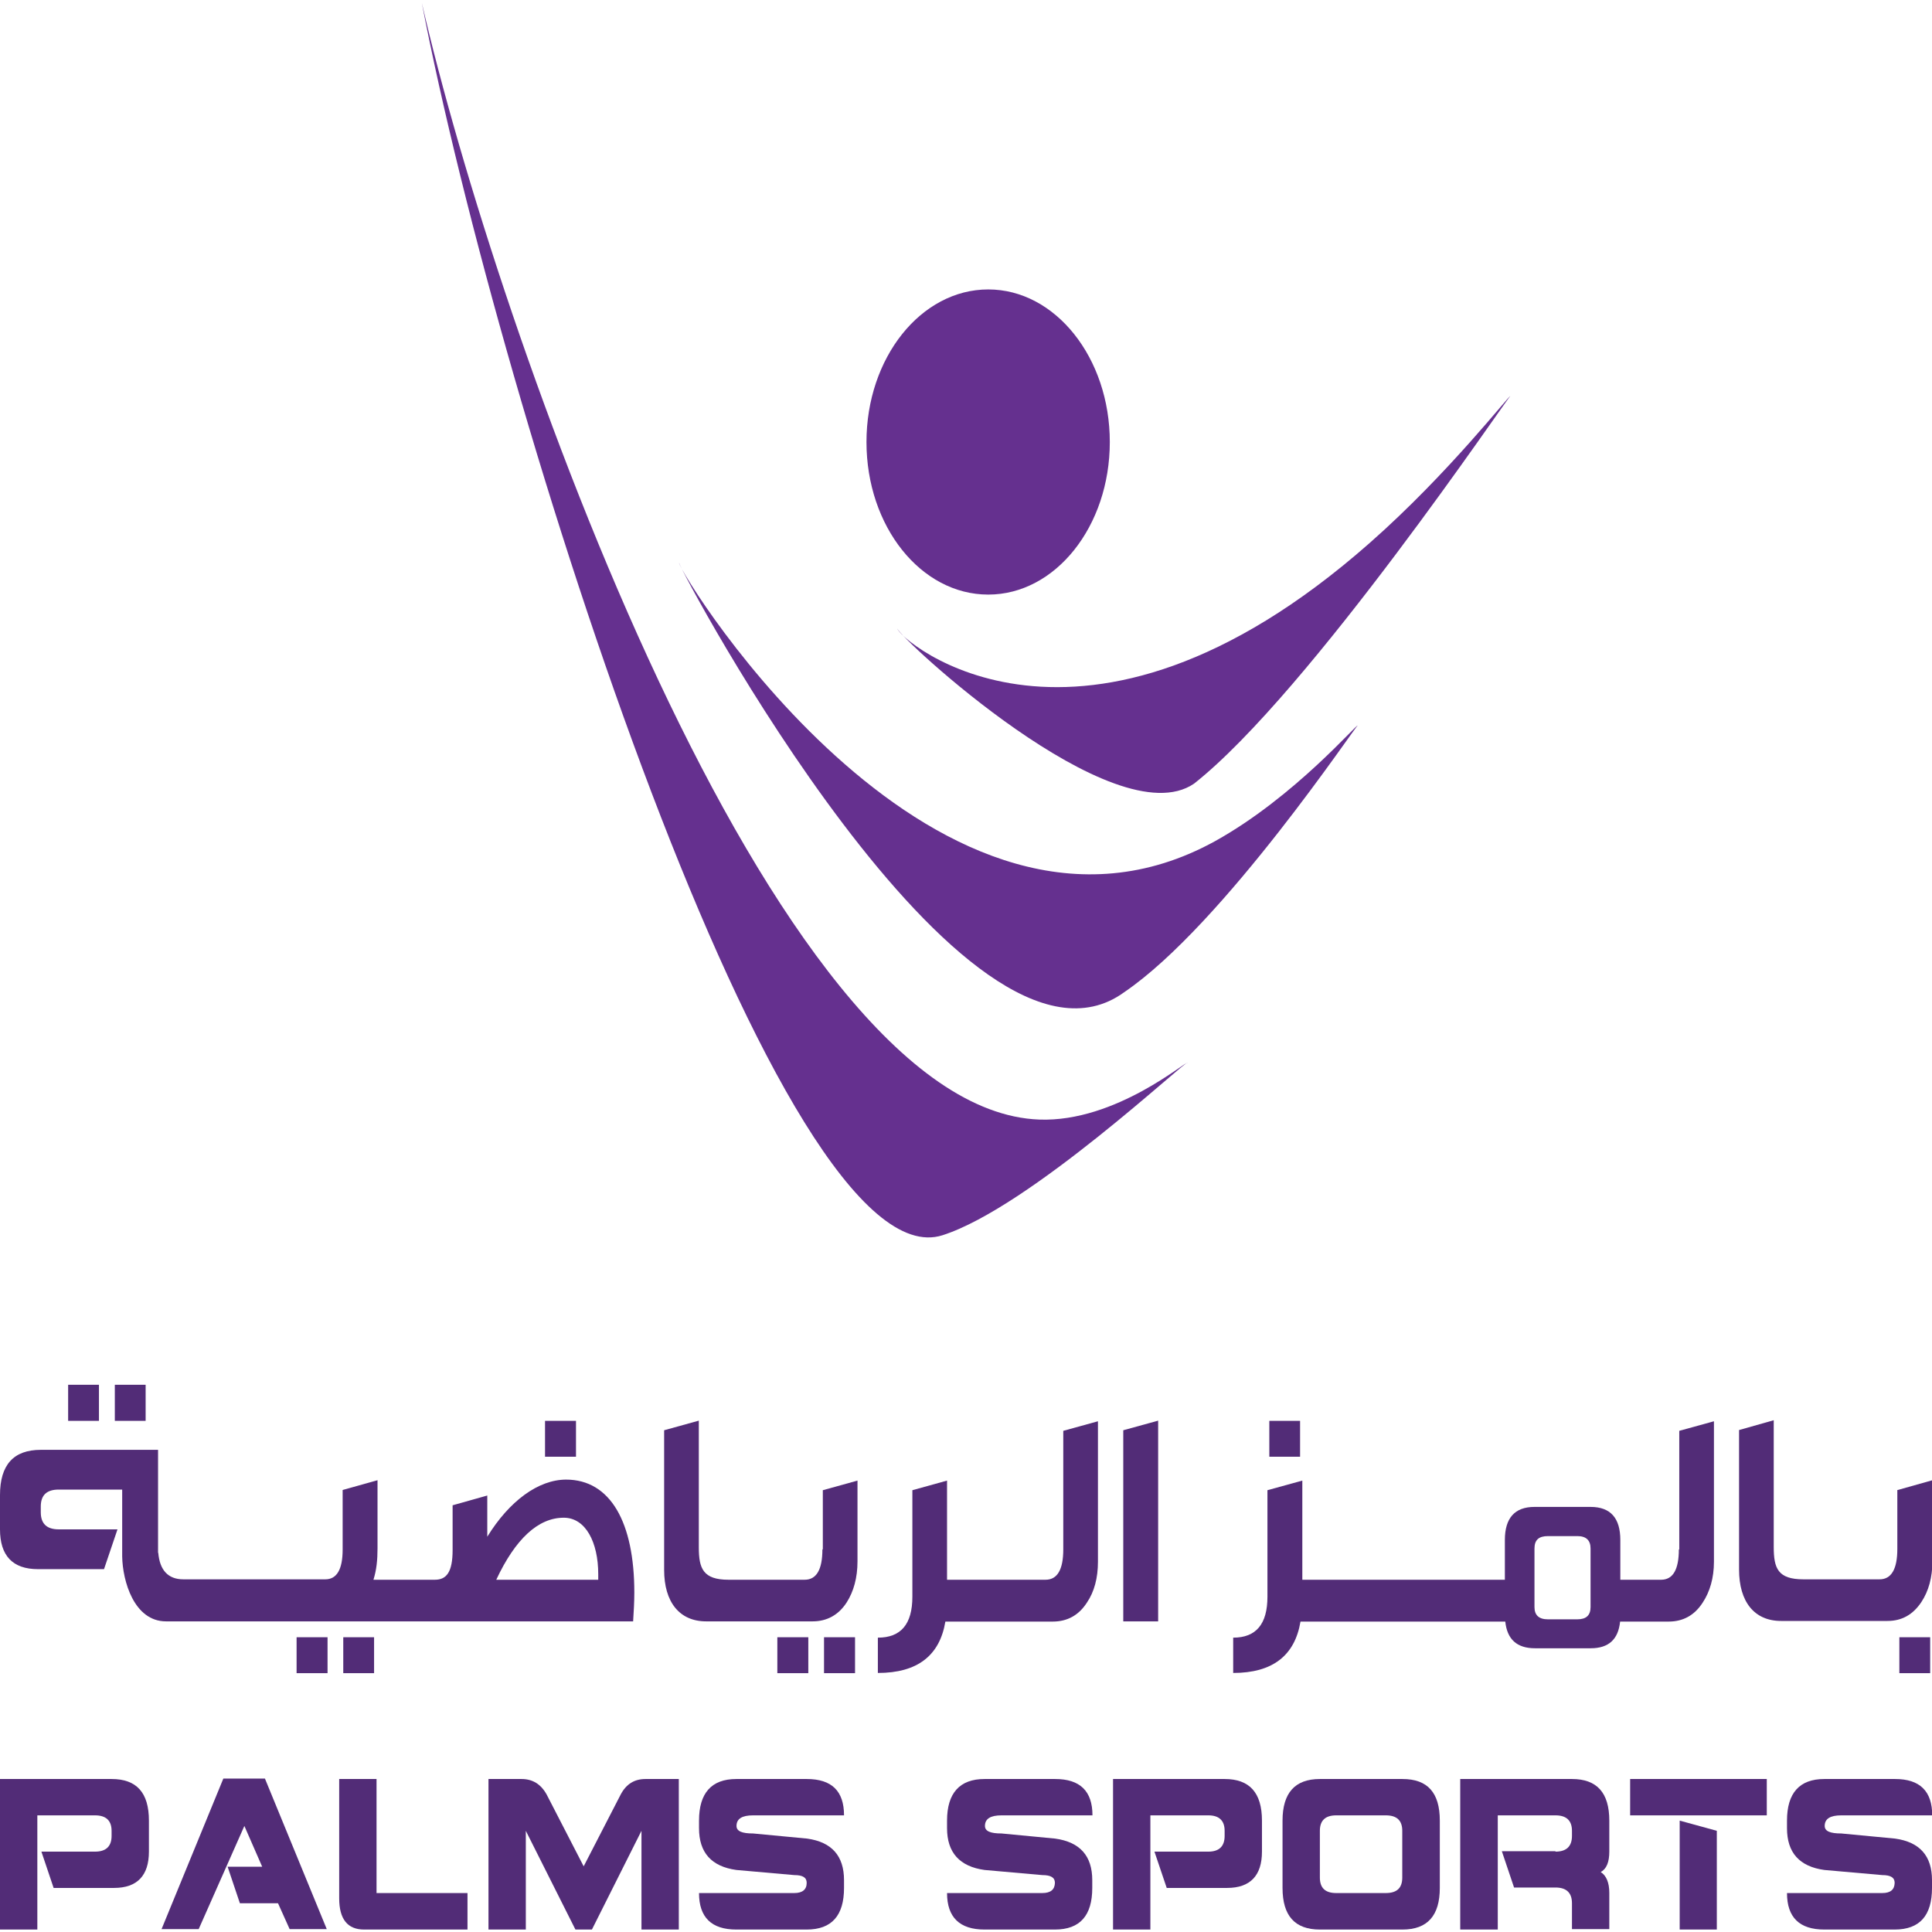 <?xml version="1.0" encoding="UTF-8"?>
<svg xmlns="http://www.w3.org/2000/svg" xmlns:xlink="http://www.w3.org/1999/xlink" width="37px" height="37px" viewBox="0 0 37 37" version="1.1">
<g id="surface1">
<path style=" stroke:none;fill-rule:nonzero;fill:rgb(39.608%,18.824%,56.078%);fill-opacity:1;" d="M 22.738 20.359 C 22.75 20.281 21.383 21.496 19.902 21.441 C 14.77 21.25 9.516 6.301 8.078 0.055 C 9.594 7.91 14.965 24.648 18.051 23.656 C 19.723 23.121 22.75 20.266 22.734 20.359 Z M 22.738 20.359 "/>
<path style=" stroke:none;fill-rule:nonzero;fill:rgb(39.608%,18.824%,56.078%);fill-opacity:1;" d="M 26 13.898 C 26.012 13.828 24.797 15.262 23.27 16.109 C 18.004 19.012 13.043 11.047 13.004 10.777 C 13.035 10.949 18.508 21.195 21.527 19.004 C 23.441 17.703 26.012 13.824 26 13.898 Z M 26 13.898 "/>
<path style=" stroke:none;fill-rule:nonzero;fill:rgb(39.608%,18.824%,56.078%);fill-opacity:1;" d="M 28.922 7.59 C 28.922 7.539 27.758 9.055 26.227 10.402 C 20.684 15.285 17.203 12.238 17.184 12.035 C 17.199 12.188 21.344 16.047 22.867 15.008 C 25.086 13.258 28.93 7.523 28.922 7.59 Z M 28.922 7.59 "/>
<path style=" stroke:none;fill-rule:nonzero;fill:rgb(39.608%,18.824%,56.078%);fill-opacity:1;" d="M 21.254 8.465 C 21.254 10.082 20.211 11.387 18.926 11.387 C 17.637 11.387 16.594 10.082 16.594 8.465 C 16.594 6.852 17.637 5.543 18.926 5.543 C 20.211 5.543 21.254 6.852 21.254 8.465 Z M 21.254 8.465 "/>
<path style=" stroke:none;fill-rule:nonzero;fill:rgb(32.157%,17.255%,46.667%);fill-opacity:1;" d="M 2.137 34.07 C 2.617 34.07 2.852 34.332 2.852 34.867 L 2.852 35.461 C 2.852 35.918 2.629 36.156 2.184 36.156 L 1.027 36.156 L 0.793 35.461 L 1.82 35.461 C 2.031 35.461 2.137 35.359 2.137 35.16 L 2.137 35.062 C 2.137 34.867 2.031 34.766 1.82 34.766 L 0.715 34.766 L 0.715 36.953 L 0 36.953 L 0 34.07 Z M 2.137 34.07 "/>
<path style=" stroke:none;fill-rule:nonzero;fill:rgb(32.157%,17.255%,46.667%);fill-opacity:1;" d="M 5.023 35.754 L 4.68 34.969 L 3.805 36.945 L 3.094 36.945 L 4.277 34.062 L 5.074 34.062 L 6.258 36.945 L 5.547 36.945 L 5.324 36.449 L 4.594 36.449 L 4.359 35.75 L 5.023 35.75 Z M 5.023 35.754 "/>
<path style=" stroke:none;fill-rule:nonzero;fill:rgb(32.157%,17.255%,46.667%);fill-opacity:1;" d="M 7.211 34.07 L 7.211 36.254 L 8.953 36.254 L 8.953 36.953 L 6.973 36.953 C 6.656 36.953 6.496 36.754 6.496 36.355 L 6.496 34.07 Z M 7.211 34.07 "/>
<path style=" stroke:none;fill-rule:nonzero;fill:rgb(32.157%,17.255%,46.667%);fill-opacity:1;" d="M 11.172 35.754 L 11.887 34.367 C 11.992 34.168 12.148 34.07 12.363 34.07 L 13 34.07 L 13 36.953 L 12.285 36.953 L 12.285 35.062 L 11.336 36.953 L 11.02 36.953 L 10.07 35.062 L 10.07 36.953 L 9.355 36.953 L 9.355 34.07 L 9.988 34.07 C 10.199 34.07 10.359 34.168 10.469 34.367 L 11.184 35.754 Z M 11.172 35.754 "/>
<path style=" stroke:none;fill-rule:nonzero;fill:rgb(32.157%,17.255%,46.667%);fill-opacity:1;" d="M 14.102 34.07 L 15.449 34.07 C 15.93 34.07 16.164 34.301 16.164 34.766 L 14.422 34.766 C 14.211 34.766 14.105 34.832 14.105 34.969 C 14.105 35.07 14.211 35.113 14.422 35.113 L 15.457 35.211 C 15.93 35.277 16.164 35.543 16.164 36.008 L 16.164 36.156 C 16.164 36.684 15.93 36.953 15.449 36.953 L 14.102 36.953 C 13.625 36.953 13.387 36.719 13.387 36.254 L 15.211 36.254 C 15.367 36.254 15.449 36.188 15.449 36.059 C 15.449 35.957 15.375 35.91 15.211 35.91 L 14.102 35.812 C 13.625 35.746 13.387 35.48 13.387 35.012 L 13.387 34.867 C 13.387 34.34 13.625 34.07 14.102 34.07 Z M 14.102 34.07 "/>
<path style=" stroke:none;fill-rule:nonzero;fill:rgb(32.157%,17.255%,46.667%);fill-opacity:1;" d="M 18.863 34.07 L 20.207 34.07 C 20.684 34.07 20.922 34.301 20.922 34.766 L 19.18 34.766 C 18.969 34.766 18.863 34.832 18.863 34.969 C 18.863 35.07 18.969 35.113 19.18 35.113 L 20.207 35.211 C 20.684 35.277 20.918 35.543 20.918 36.008 L 20.918 36.156 C 20.918 36.684 20.684 36.953 20.203 36.953 L 18.855 36.953 C 18.379 36.953 18.137 36.719 18.137 36.254 L 19.961 36.254 C 20.121 36.254 20.199 36.188 20.203 36.059 C 20.203 35.957 20.125 35.91 19.961 35.91 L 18.855 35.812 C 18.379 35.746 18.137 35.48 18.137 35.012 L 18.137 34.867 C 18.137 34.34 18.379 34.07 18.855 34.07 Z M 18.863 34.07 "/>
<path style=" stroke:none;fill-rule:nonzero;fill:rgb(32.157%,17.255%,46.667%);fill-opacity:1;" d="M 34.941 34.07 L 36.293 34.07 C 36.766 34.07 37.004 34.301 37.004 34.766 L 35.262 34.766 C 35.051 34.766 34.945 34.832 34.945 34.969 C 34.945 35.07 35.051 35.113 35.262 35.113 L 36.293 35.211 C 36.766 35.277 37 35.543 37 36.008 L 37 36.156 C 37 36.684 36.766 36.953 36.285 36.953 L 34.938 36.953 C 34.461 36.953 34.223 36.719 34.223 36.254 L 36.047 36.254 C 36.207 36.254 36.281 36.188 36.285 36.059 C 36.285 35.957 36.207 35.91 36.047 35.91 L 34.938 35.812 C 34.461 35.746 34.223 35.48 34.223 35.012 L 34.223 34.867 C 34.223 34.34 34.461 34.07 34.938 34.07 Z M 34.941 34.07 "/>
<path style=" stroke:none;fill-rule:nonzero;fill:rgb(32.157%,17.255%,46.667%);fill-opacity:1;" d="M 23.453 34.07 C 23.93 34.07 24.168 34.332 24.168 34.867 L 24.168 35.461 C 24.168 35.918 23.945 36.156 23.5 36.156 L 22.344 36.156 L 22.109 35.461 L 23.141 35.461 C 23.348 35.461 23.453 35.359 23.453 35.16 L 23.453 35.062 C 23.453 34.867 23.348 34.766 23.141 34.766 L 22.031 34.766 L 22.031 36.953 L 21.316 36.953 L 21.316 34.07 Z M 23.453 34.07 "/>
<path style=" stroke:none;fill-rule:nonzero;fill:rgb(32.157%,17.255%,46.667%);fill-opacity:1;" d="M 25.277 34.07 L 26.859 34.07 C 27.34 34.07 27.574 34.332 27.574 34.867 L 27.574 36.156 C 27.574 36.684 27.34 36.953 26.859 36.953 L 25.277 36.953 C 24.797 36.953 24.562 36.688 24.562 36.156 L 24.562 34.867 C 24.562 34.34 24.797 34.07 25.277 34.07 Z M 25.277 35.062 L 25.277 35.957 C 25.277 36.156 25.379 36.254 25.59 36.254 L 26.539 36.254 C 26.754 36.254 26.855 36.156 26.855 35.957 L 26.855 35.062 C 26.855 34.867 26.754 34.766 26.539 34.766 L 25.59 34.766 C 25.379 34.766 25.277 34.867 25.277 35.062 Z M 25.277 35.062 "/>
<path style=" stroke:none;fill-rule:nonzero;fill:rgb(32.157%,17.255%,46.667%);fill-opacity:1;" d="M 29.789 35.461 C 30 35.461 30.105 35.359 30.105 35.16 L 30.105 35.062 C 30.105 34.867 30 34.766 29.789 34.766 L 28.684 34.766 L 28.684 36.953 L 27.965 36.953 L 27.965 34.07 L 30.105 34.07 C 30.582 34.07 30.82 34.332 30.82 34.867 L 30.82 35.461 C 30.82 35.656 30.77 35.789 30.656 35.852 C 30.762 35.918 30.82 36.055 30.82 36.25 L 30.82 36.945 L 30.105 36.945 L 30.105 36.449 C 30.105 36.25 30 36.148 29.789 36.148 L 28.996 36.148 L 28.762 35.453 L 29.789 35.453 Z M 29.789 35.461 "/>
<path style=" stroke:none;fill-rule:nonzero;fill:rgb(32.157%,17.255%,46.667%);fill-opacity:1;" d="M 31.219 34.07 L 33.836 34.07 L 33.836 34.766 L 31.219 34.766 Z M 32.168 34.867 L 32.879 35.062 L 32.879 36.953 L 32.168 36.953 Z M 32.168 34.867 "/>
<path style=" stroke:none;fill-rule:nonzero;fill:rgb(32.157%,17.255%,46.667%);fill-opacity:1;" d="M 36.375 31.355 L 36.965 31.355 L 36.965 32.043 L 36.375 32.043 Z M 36.375 31.355 "/>
<path style=" stroke:none;fill-rule:nonzero;fill:rgb(32.157%,17.255%,46.667%);fill-opacity:1;" d="M 36.336 28.535 L 36.336 29.664 C 36.336 30.055 36.219 30.246 35.996 30.246 L 34.539 30.246 C 34.047 30.246 33.969 30.035 33.969 29.625 L 33.969 27.199 L 33.305 27.387 L 33.305 30.059 C 33.305 30.676 33.598 31.043 34.109 31.043 L 36.148 31.043 C 36.422 31.043 36.637 30.922 36.797 30.68 C 36.934 30.473 37.008 30.211 37.008 29.895 L 37.008 28.348 L 36.344 28.535 Z M 36.336 28.535 "/>
<path style=" stroke:none;fill-rule:nonzero;fill:rgb(32.157%,17.255%,46.667%);fill-opacity:1;" d="M 24.309 27.211 L 24.898 27.211 L 24.898 27.898 L 24.309 27.898 Z M 24.309 27.211 "/>
<path style=" stroke:none;fill-rule:nonzero;fill:rgb(32.157%,17.255%,46.667%);fill-opacity:1;" d="M 32.152 29.672 C 32.152 30.059 32.039 30.254 31.812 30.254 L 31.031 30.254 L 31.031 29.492 C 31.031 29.074 30.844 28.859 30.461 28.859 L 29.387 28.859 C 29.008 28.859 28.82 29.074 28.82 29.492 L 28.82 30.254 L 24.941 30.254 L 24.941 28.355 L 24.273 28.539 L 24.273 30.578 C 24.273 31.105 24.055 31.363 23.617 31.363 L 23.617 32.039 C 24.371 32.039 24.797 31.707 24.906 31.055 L 28.828 31.055 C 28.863 31.395 29.051 31.566 29.395 31.566 L 30.465 31.566 C 30.809 31.566 30.992 31.395 31.027 31.055 L 31.957 31.055 C 32.234 31.055 32.453 30.934 32.609 30.691 C 32.746 30.484 32.824 30.219 32.824 29.91 L 32.824 27.219 L 32.16 27.402 L 32.16 29.676 Z M 30.461 30.777 C 30.461 30.934 30.379 31.012 30.207 31.012 L 29.645 31.012 C 29.469 31.012 29.387 30.93 29.387 30.777 L 29.387 29.656 C 29.387 29.492 29.469 29.418 29.645 29.418 L 30.207 29.418 C 30.379 29.418 30.461 29.5 30.461 29.656 Z M 30.461 30.777 "/>
<path style=" stroke:none;fill-rule:nonzero;fill:rgb(32.157%,17.255%,46.667%);fill-opacity:1;" d="M 1.305 26.52 L 1.895 26.52 L 1.895 27.211 L 1.305 27.211 Z M 1.305 26.52 "/>
<path style=" stroke:none;fill-rule:nonzero;fill:rgb(32.157%,17.255%,46.667%);fill-opacity:1;" d="M 2.199 26.52 L 2.789 26.52 L 2.789 27.211 L 2.199 27.211 Z M 2.199 26.52 "/>
<path style=" stroke:none;fill-rule:nonzero;fill:rgb(32.157%,17.255%,46.667%);fill-opacity:1;" d="M 5.68 31.355 L 6.273 31.355 L 6.273 32.043 L 5.68 32.043 Z M 5.68 31.355 "/>
<path style=" stroke:none;fill-rule:nonzero;fill:rgb(32.157%,17.255%,46.667%);fill-opacity:1;" d="M 6.574 31.355 L 7.164 31.355 L 7.164 32.043 L 6.574 32.043 Z M 6.574 31.355 "/>
<path style=" stroke:none;fill-rule:nonzero;fill:rgb(32.157%,17.255%,46.667%);fill-opacity:1;" d="M 10.844 28.336 C 10.309 28.336 9.754 28.746 9.332 29.43 L 9.332 28.641 L 8.668 28.828 L 8.668 29.684 C 8.668 30.109 8.551 30.254 8.328 30.254 L 7.152 30.254 C 7.211 30.066 7.23 29.875 7.23 29.652 L 7.23 28.348 L 6.562 28.535 L 6.562 29.676 C 6.562 30.059 6.449 30.246 6.23 30.246 L 3.512 30.246 C 3.215 30.246 3.059 30.066 3.031 29.738 L 3.027 29.738 L 3.027 27.766 L 0.781 27.766 C 0.258 27.766 0 28.055 0 28.633 L 0 29.289 C 0 29.793 0.242 30.051 0.727 30.051 L 1.992 30.051 L 2.25 29.289 L 1.125 29.289 C 0.895 29.289 0.781 29.18 0.781 28.961 L 0.781 28.852 C 0.781 28.633 0.895 28.527 1.125 28.527 L 2.34 28.527 L 2.34 29.809 C 2.348 30.277 2.566 31.051 3.18 31.051 L 12.125 31.051 C 12.137 30.863 12.148 30.68 12.148 30.5 C 12.148 29.156 11.691 28.336 10.84 28.336 Z M 11.453 30.254 L 9.504 30.254 C 9.871 29.469 10.309 29.066 10.797 29.066 C 11.215 29.066 11.457 29.535 11.457 30.148 L 11.457 30.254 Z M 11.453 30.254 "/>
<path style=" stroke:none;fill-rule:nonzero;fill:rgb(32.157%,17.255%,46.667%);fill-opacity:1;" d="M 10.438 27.211 L 11.031 27.211 L 11.031 27.898 L 10.438 27.898 Z M 10.438 27.211 "/>
<path style=" stroke:none;fill-rule:nonzero;fill:rgb(32.157%,17.255%,46.667%);fill-opacity:1;" d="M 14.887 31.355 L 15.48 31.355 L 15.48 32.043 L 14.887 32.043 Z M 14.887 31.355 "/>
<path style=" stroke:none;fill-rule:nonzero;fill:rgb(32.157%,17.255%,46.667%);fill-opacity:1;" d="M 15.781 31.355 L 16.375 31.355 L 16.375 32.043 L 15.781 32.043 Z M 15.781 31.355 "/>
<path style=" stroke:none;fill-rule:nonzero;fill:rgb(32.157%,17.255%,46.667%);fill-opacity:1;" d="M 15.75 29.672 C 15.75 30.059 15.637 30.254 15.41 30.254 L 13.953 30.254 C 13.465 30.254 13.383 30.039 13.383 29.633 L 13.383 27.207 L 12.719 27.391 L 12.719 30.066 C 12.719 30.68 13.012 31.051 13.523 31.051 L 15.562 31.051 C 15.836 31.051 16.059 30.93 16.215 30.688 C 16.348 30.48 16.422 30.215 16.422 29.902 L 16.422 28.355 L 15.758 28.539 L 15.758 29.672 Z M 15.75 29.672 "/>
<path style=" stroke:none;fill-rule:nonzero;fill:rgb(32.157%,17.255%,46.667%);fill-opacity:1;" d="M 21.512 27.391 L 21.512 31.051 L 22.18 31.051 L 22.18 27.207 Z M 21.512 27.391 "/>
<path style=" stroke:none;fill-rule:nonzero;fill:rgb(32.157%,17.255%,46.667%);fill-opacity:1;" d="M 20.363 29.672 C 20.363 30.059 20.25 30.254 20.023 30.254 L 18.137 30.254 L 18.137 28.355 L 17.473 28.539 L 17.473 30.578 C 17.473 31.105 17.254 31.363 16.812 31.363 L 16.812 32.039 C 17.57 32.039 17.996 31.707 18.105 31.055 L 20.16 31.055 C 20.441 31.055 20.66 30.934 20.816 30.691 C 20.957 30.484 21.027 30.219 21.027 29.91 L 21.027 27.219 L 20.363 27.402 L 20.363 29.676 Z M 20.363 29.672 "/>
</g>
</svg>
